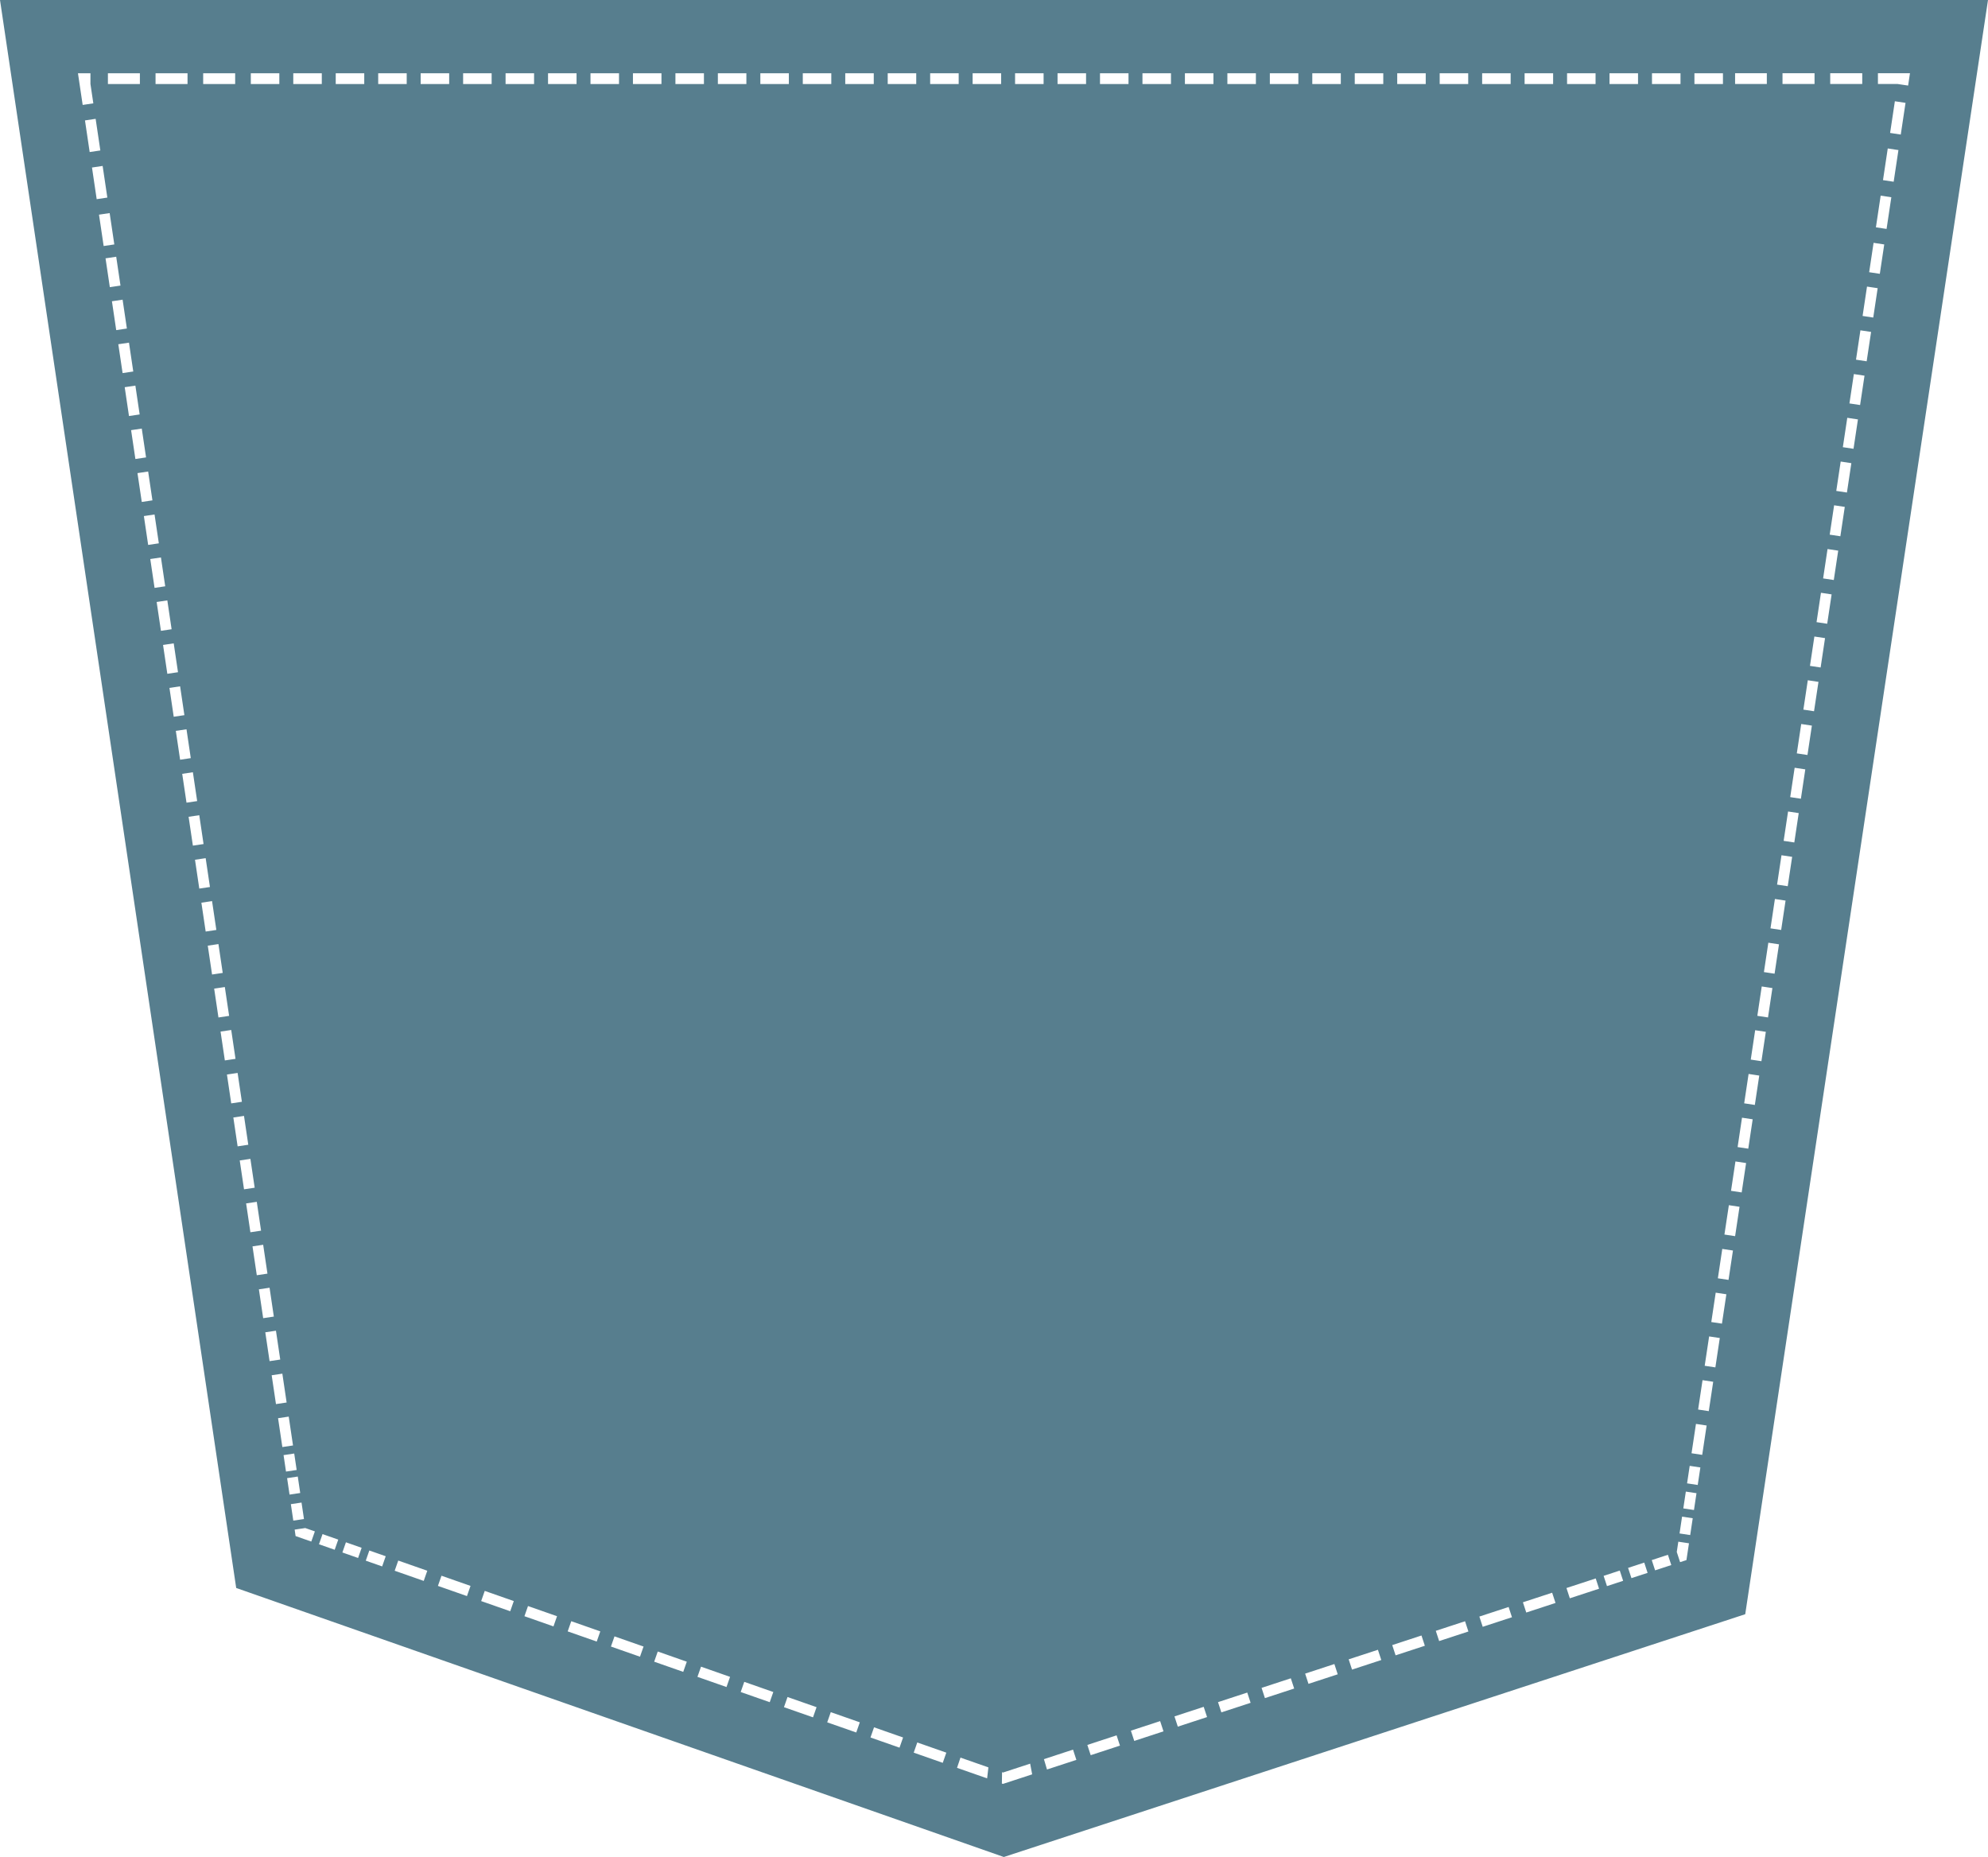 <svg version="1.1" id="图层_1" x="0px" y="0px" width="225.103px" height="210.246px" viewBox="0 0 225.103 210.246" enable-background="new 0 0 225.103 210.246" xml:space="preserve" xmlns="http://www.w3.org/2000/svg" xmlns:xlink="http://www.w3.org/1999/xlink" xmlns:xml="http://www.w3.org/XML/1998/namespace">
  <path fill="#577E8E" d="M0,0l26.745,179.787l86.92,30.459l83.949-27.488L225.103,0H0z M207.237,8.289h3.627v1.22h-3.627V8.289z
	 M201.835,8.289h3.627v1.22h-3.627V8.289z M196.466,8.289h3.594v1.22h-3.594V8.289z M191.862,8.294h3.229v1.221h-3.229V8.294z
	 M187.056,8.294h3.229v1.221h-3.229V8.294z M182.247,8.294h3.229v1.221h-3.229V8.294z M177.44,8.294h3.227v1.221h-3.227V8.294z
	 M172.632,8.294h3.229v1.221h-3.229V8.294z M167.825,8.294h3.228v1.221h-3.228V8.294z M163.017,8.294h3.229v1.221h-3.229V8.294z
	 M105.323,8.294h3.229v1.221h-3.229V8.294z M100.517,8.294h3.229v1.221h-3.229V8.294z M95.709,8.294h3.228v1.221h-3.228V8.294z
	 M90.901,8.294h3.227v1.221h-3.227V8.294z M86.094,8.294h3.228v1.221h-3.228V8.294z M81.285,8.294h3.228v1.221h-3.228V8.294z
	 M76.479,8.294h3.228v1.221h-3.228V8.294z M71.669,8.294h3.229v1.221h-3.229V8.294z M66.862,8.294h3.229v1.221h-3.229V8.294z
	 M62.055,8.294h3.228v1.221h-3.228V8.294z M57.247,8.294h3.227v1.221h-3.227V8.294z M52.439,8.294h3.229v1.221h-3.229V8.294z
	 M47.631,8.294h3.229v1.221h-3.229V8.294z M42.824,8.294h3.228v1.221h-3.228V8.294z M33.208,8.294h3.229v1.221h-3.229V8.294z
	 M28.4,8.294h3.229v1.221H28.4V8.294z M23.006,8.294h3.621v1.222h-3.621V8.294z M17.613,8.294h0.658h1.465h1.498v1.222h-3.621V8.294
	z M12.219,8.294h3.621v1.222h-3.621V8.294z M8.828,8.298l1.414-0.001c0,0,0,0.195,0,0.487c0,0.146,0,0.317,0,0.5v0.14v0.071
	l0.004,0.039l0.006,0.041l0.05,0.334c0.133,0.895,0.266,1.791,0.266,1.791l-1.206,0.179L8.828,8.298z M9.622,13.633l1.207-0.179
	l0.533,3.581l-1.208,0.18L9.622,13.633z M10.416,18.967l1.206-0.179l0.533,3.582l-1.207,0.18L10.416,18.967z M11.209,24.303
	l1.207-0.179l0.528,3.55l-1.207,0.179L11.209,24.303z M11.95,29.248l1.208-0.181l0.485,3.266l-1.208,0.179L11.95,29.248z
	 M12.674,34.109l1.208-0.18l0.485,3.266l-1.208,0.181L12.674,34.109z M13.396,38.974l1.209-0.179l0.485,3.266l-1.208,0.179
	L13.396,38.974z M14.121,43.838l1.208-0.18l0.485,3.265l-1.209,0.18L14.121,43.838z M14.844,48.701l1.208-0.179l0.486,3.266
	l-1.208,0.179L14.844,48.701z M15.567,53.565l1.208-0.181l0.485,3.266l-1.207,0.18L15.567,53.565z M16.291,58.429l1.208-0.181
	l0.486,3.267l-1.209,0.18L16.291,58.429z M17.015,63.293l1.208-0.18l0.485,3.266l-1.207,0.18L17.015,63.293z M17.738,68.156
	l1.208-0.181l0.485,3.266l-1.208,0.18L17.738,68.156z M18.462,73.02l1.208-0.18l0.485,3.267l-1.208,0.18L18.462,73.02z
	 M19.186,77.883l1.208-0.179l0.485,3.265l-1.208,0.18L19.186,77.883z M19.909,82.747l1.208-0.18l0.485,3.266l-1.208,0.181
	L19.909,82.747z M20.632,87.611l1.208-0.18l0.486,3.266l-1.208,0.18L20.632,87.611z M21.355,92.475l1.209-0.18l0.485,3.266
	l-1.208,0.18L21.355,92.475z M22.08,97.34l1.207-0.181l0.486,3.266l-1.208,0.179L22.08,97.34z M22.803,102.201l1.208-0.18
	l0.486,3.266l-1.208,0.181L22.803,102.201z M23.526,107.066l1.208-0.18l0.485,3.266l-1.207,0.18L23.526,107.066z M24.25,111.93
	l1.208-0.18l0.486,3.266l-1.209,0.18L24.25,111.93z M24.974,116.793l1.208-0.179l0.485,3.266l-1.207,0.18L24.974,116.793z
	 M25.697,121.656l1.207-0.18l0.486,3.266l-1.208,0.182L25.697,121.656z M26.421,126.521l1.207-0.18l0.486,3.266l-1.208,0.18
	L26.421,126.521z M27.145,131.385l1.208-0.18l0.485,3.266l-1.207,0.18L27.145,131.385z M27.868,136.248l1.207-0.18l0.486,3.266
	l-1.208,0.18L27.868,136.248z M28.591,141.113l1.208-0.182l0.486,3.268l-1.208,0.18L28.591,141.113z M29.314,145.977l1.209-0.182
	l0.484,3.266l-1.207,0.18L29.314,145.977z M30.039,150.84l1.207-0.18l0.486,3.266l-1.208,0.18L30.039,150.84z M30.762,155.703
	l1.208-0.18l0.485,3.266l-1.207,0.18L30.762,155.703z M31.485,160.566l1.208-0.18l0.485,3.266l-1.207,0.18L31.485,160.566z
	 M32.108,164.746l1.207-0.18l0.277,1.863l-1.208,0.18L32.108,164.746z M32.509,167.352l1.208-0.18l0.276,1.863l-1.208,0.18
	L32.509,167.352z M32.934,170.299l1.208-0.182l0.277,1.865l-1.208,0.18L32.934,170.299z M35.248,174.533l-1.778-0.623l-0.105-0.73
	c0,0,0.193-0.029,0.482-0.072c0.145-0.021,0.313-0.047,0.495-0.072l0.138-0.021l0.07-0.012h0.009L34.563,173l0.003,0.002
	l0.011,0.004l0.02,0.008l0.166,0.057c0.445,0.156,0.89,0.311,0.89,0.311L35.248,174.533z M37.897,175.461l-1.779-0.623l0.403-1.15
	l1.779,0.623L37.897,175.461z M40.546,176.391l-1.778-0.623l0.402-1.152l1.779,0.623L40.546,176.391z M41.244,9.515h-3.229V8.294
	h3.229V9.515z M43.272,177.346l-1.855-0.65l0.403-1.152l1.855,0.65L43.272,177.346z M47.979,178.988l-3.289-1.152l0.404-1.152
	l3.288,1.152L47.979,178.988z M52.874,180.705l-3.287-1.152l0.403-1.152l3.288,1.152L52.874,180.705z M57.773,182.422l-3.289-1.152
	l0.404-1.152l3.289,1.152L57.773,182.422z M62.67,184.137l-3.287-1.152l0.403-1.152l3.287,1.152L62.67,184.137z M67.568,185.854
	l-3.288-1.152l0.404-1.152l3.288,1.152L67.568,185.854z M72.466,187.57l-3.289-1.152l0.404-1.152l3.289,1.152L72.466,187.57z
	 M77.363,189.285l-3.289-1.15l0.404-1.154l3.289,1.154L77.363,189.285z M82.262,191.002l-3.289-1.152l0.404-1.152l3.288,1.152
	L82.262,191.002z M87.158,192.719l-3.288-1.152l0.404-1.152l3.288,1.152L87.158,192.719z M92.058,194.434l-3.289-1.15l0.403-1.152
	l3.288,1.152L92.058,194.434z M96.953,196.15L93.666,195l0.403-1.154l3.288,1.152L96.953,196.15z M101.853,197.867l-3.288-1.152
	l0.403-1.152l3.288,1.152L101.853,197.867z M106.749,199.584l-3.288-1.152l0.403-1.152l3.289,1.152L106.749,199.584z
	 M111.774,201.344l-3.409-1.193l0.39-1.158l3.162,1.107L111.774,201.344z M113.359,9.515h-3.228V8.294h3.228V9.515z
	 M113.563,201.971l-0.12-0.041l0.021-1.287l0.112,0.039l3.07-1.004l0.227,1.211L113.563,201.971z M118.167,9.515h-3.229V8.294h3.229
	V9.515z M118.552,200.338l-0.348-1.17l3.295-1.08l0.38,1.162L118.552,200.338z M122.976,9.515h-3.229V8.294h3.229V9.515z
	 M123.501,198.719l-0.381-1.162l3.313-1.084l0.38,1.162L123.501,198.719z M127.782,9.515h-3.228V8.294h3.228V9.515z
	 M128.433,197.104l-0.381-1.16l3.312-1.084l0.38,1.16L128.433,197.104z M132.591,9.515h-3.229V8.294h3.229V9.515z M133.365,195.488
	l-0.38-1.16l3.311-1.084l0.381,1.16L133.365,195.488z M137.398,9.515h-3.229V8.294h3.229V9.515z M138.296,193.873l-0.379-1.16
	l3.311-1.084l0.381,1.16L138.296,193.873z M142.206,9.515h-3.229V8.294h3.229V9.515z M143.228,192.258l-0.379-1.16l3.311-1.084
	l0.381,1.16L143.228,192.258z M147.014,9.515h-3.228V8.294h3.228V9.515z M148.161,190.643l-0.379-1.158l3.311-1.086l0.379,1.162
	L148.161,190.643z M151.821,9.515h-3.229V8.294h3.229V9.515z M153.092,189.029l-0.38-1.162l3.312-1.082l0.38,1.16L153.092,189.029z
	 M156.63,9.515h-3.229V8.294h3.229V9.515z M158.024,187.414l-0.38-1.16l3.312-1.086l0.381,1.162L158.024,187.414z M161.437,9.515
	h-3.228V8.294h3.228V9.515z M162.956,185.799l-0.379-1.16l3.311-1.084l0.381,1.16L162.956,185.799z M167.89,184.184l-0.381-1.16
	l3.313-1.084l0.379,1.16L167.89,184.184z M172.82,182.568l-0.38-1.16l3.312-1.084l0.38,1.16L172.82,182.568z M177.752,180.955
	l-0.38-1.162l3.312-1.084l0.38,1.162L177.752,180.955z M181.96,179.576l-0.381-1.16l1.83-0.6l0.38,1.16L181.96,179.576z
	 M184.729,178.674l-0.38-1.16l1.829-0.6l0.381,1.162L184.729,178.674z M187.409,177.791l-0.379-1.16l1.83-0.6l0.381,1.162
	L187.409,177.791z M190.956,176.633l-0.718,0.23c0,0-0.062-0.186-0.151-0.463c-0.046-0.139-0.1-0.301-0.156-0.475l-0.043-0.133
	l-0.023-0.068l-0.002-0.008l-0.002-0.004v-0.004l0.003-0.012l0.003-0.021l0.026-0.176c0.071-0.477,0.144-0.953,0.144-0.953
	l1.207,0.182L190.956,176.633z M191.383,173.797l-1.206-0.182l0.285-1.904l1.207,0.182L191.383,173.797z M191.81,170.961
	l-1.207-0.182l0.286-1.904l1.206,0.182L191.81,170.961z M192.235,168.125l-1.206-0.182l0.298-1.982l1.207,0.182L192.235,168.125z
	 M192.743,164.717l-1.208-0.182l0.5-3.324l1.208,0.182L192.743,164.717z M193.487,159.766l-1.207-0.182l0.5-3.324l1.207,0.182
	L193.487,159.766z M194.233,154.813l-1.209-0.182l0.502-3.324l1.207,0.182L194.233,154.813z M194.978,149.859l-1.207-0.18l0.5-3.326
	l1.207,0.182L194.978,149.859z M195.722,144.908l-1.207-0.182l0.5-3.326l1.209,0.182L195.722,144.908z M196.468,139.955
	l-1.209-0.182l0.502-3.324l1.207,0.182L196.468,139.955z M197.212,135.004l-1.207-0.182l0.5-3.326l1.207,0.182L197.212,135.004z
	 M197.958,130.051l-1.207-0.182l0.498-3.326l1.209,0.182L197.958,130.051z M198.702,125.1l-1.207-0.184l0.5-3.324l1.207,0.182
	L198.702,125.1z M199.448,120.146l-1.209-0.181l0.5-3.326l1.207,0.182L199.448,120.146z M200.192,115.193l-1.207-0.182l0.498-3.326
	l1.209,0.183L200.192,115.193z M200.937,110.24l-1.207-0.182l0.5-3.326l1.207,0.183L200.937,110.24z M201.683,105.288l-1.209-0.182
	l0.5-3.325l1.207,0.182L201.683,105.288z M202.427,100.335l-1.207-0.182l0.5-3.324l1.207,0.181L202.427,100.335z M203.171,95.382
	l-1.207-0.182l0.5-3.325l1.207,0.183L203.171,95.382z M203.917,90.431l-1.209-0.182l0.502-3.325l1.205,0.182L203.917,90.431z
	 M204.661,85.478l-1.207-0.182l0.5-3.325l1.207,0.182L204.661,85.478z M205.405,80.525l-1.207-0.183l0.5-3.324l1.209,0.182
	L205.405,80.525z M206.151,75.572l-1.207-0.182l0.5-3.325l1.207,0.182L206.151,75.572z M206.896,70.62l-1.207-0.182l0.5-3.325
	l1.207,0.182L206.896,70.62z M207.642,65.668l-1.209-0.182l0.5-3.325l1.209,0.182L207.642,65.668z M208.386,60.715l-1.207-0.182
	l0.5-3.325l1.207,0.182L208.386,60.715z M209.13,55.763l-1.207-0.181l0.5-3.326l1.207,0.183L209.13,55.763z M209.876,50.811
	l-1.209-0.182l0.502-3.326l1.207,0.182L209.876,50.811z M210.62,45.857l-1.207-0.182l0.5-3.324l1.207,0.182L210.62,45.857z
	 M211.364,40.905l-1.207-0.183l0.5-3.324l1.209,0.181L211.364,40.905z M212.11,35.953l-1.207-0.182l0.5-3.325l1.207,0.181
	L212.11,35.953z M212.854,31.001l-1.207-0.182l0.5-3.326l1.207,0.182L212.854,31.001z M213.618,25.919l-1.207-0.182l0.539-3.587
	l1.207,0.182L213.618,25.919z M214.864,17.642l-0.219,1.451l-0.223,1.483l-1.209-0.181l0.539-3.587l1.209,0.182L214.864,17.642z
	 M215.226,15.234l-1.207-0.183l0.539-3.587l1.207,0.182L215.226,15.234z M215.575,9.616c-0.145-0.021-0.313-0.047-0.494-0.074
	l-0.139-0.021l-0.07-0.011l-0.039-0.002h-0.041h-0.338c-0.906,0-1.814,0-1.814,0v-1.22h3.627l-0.209,1.4
	C216.058,9.689,215.864,9.66,215.575,9.616z" class="color c1"/>
</svg>